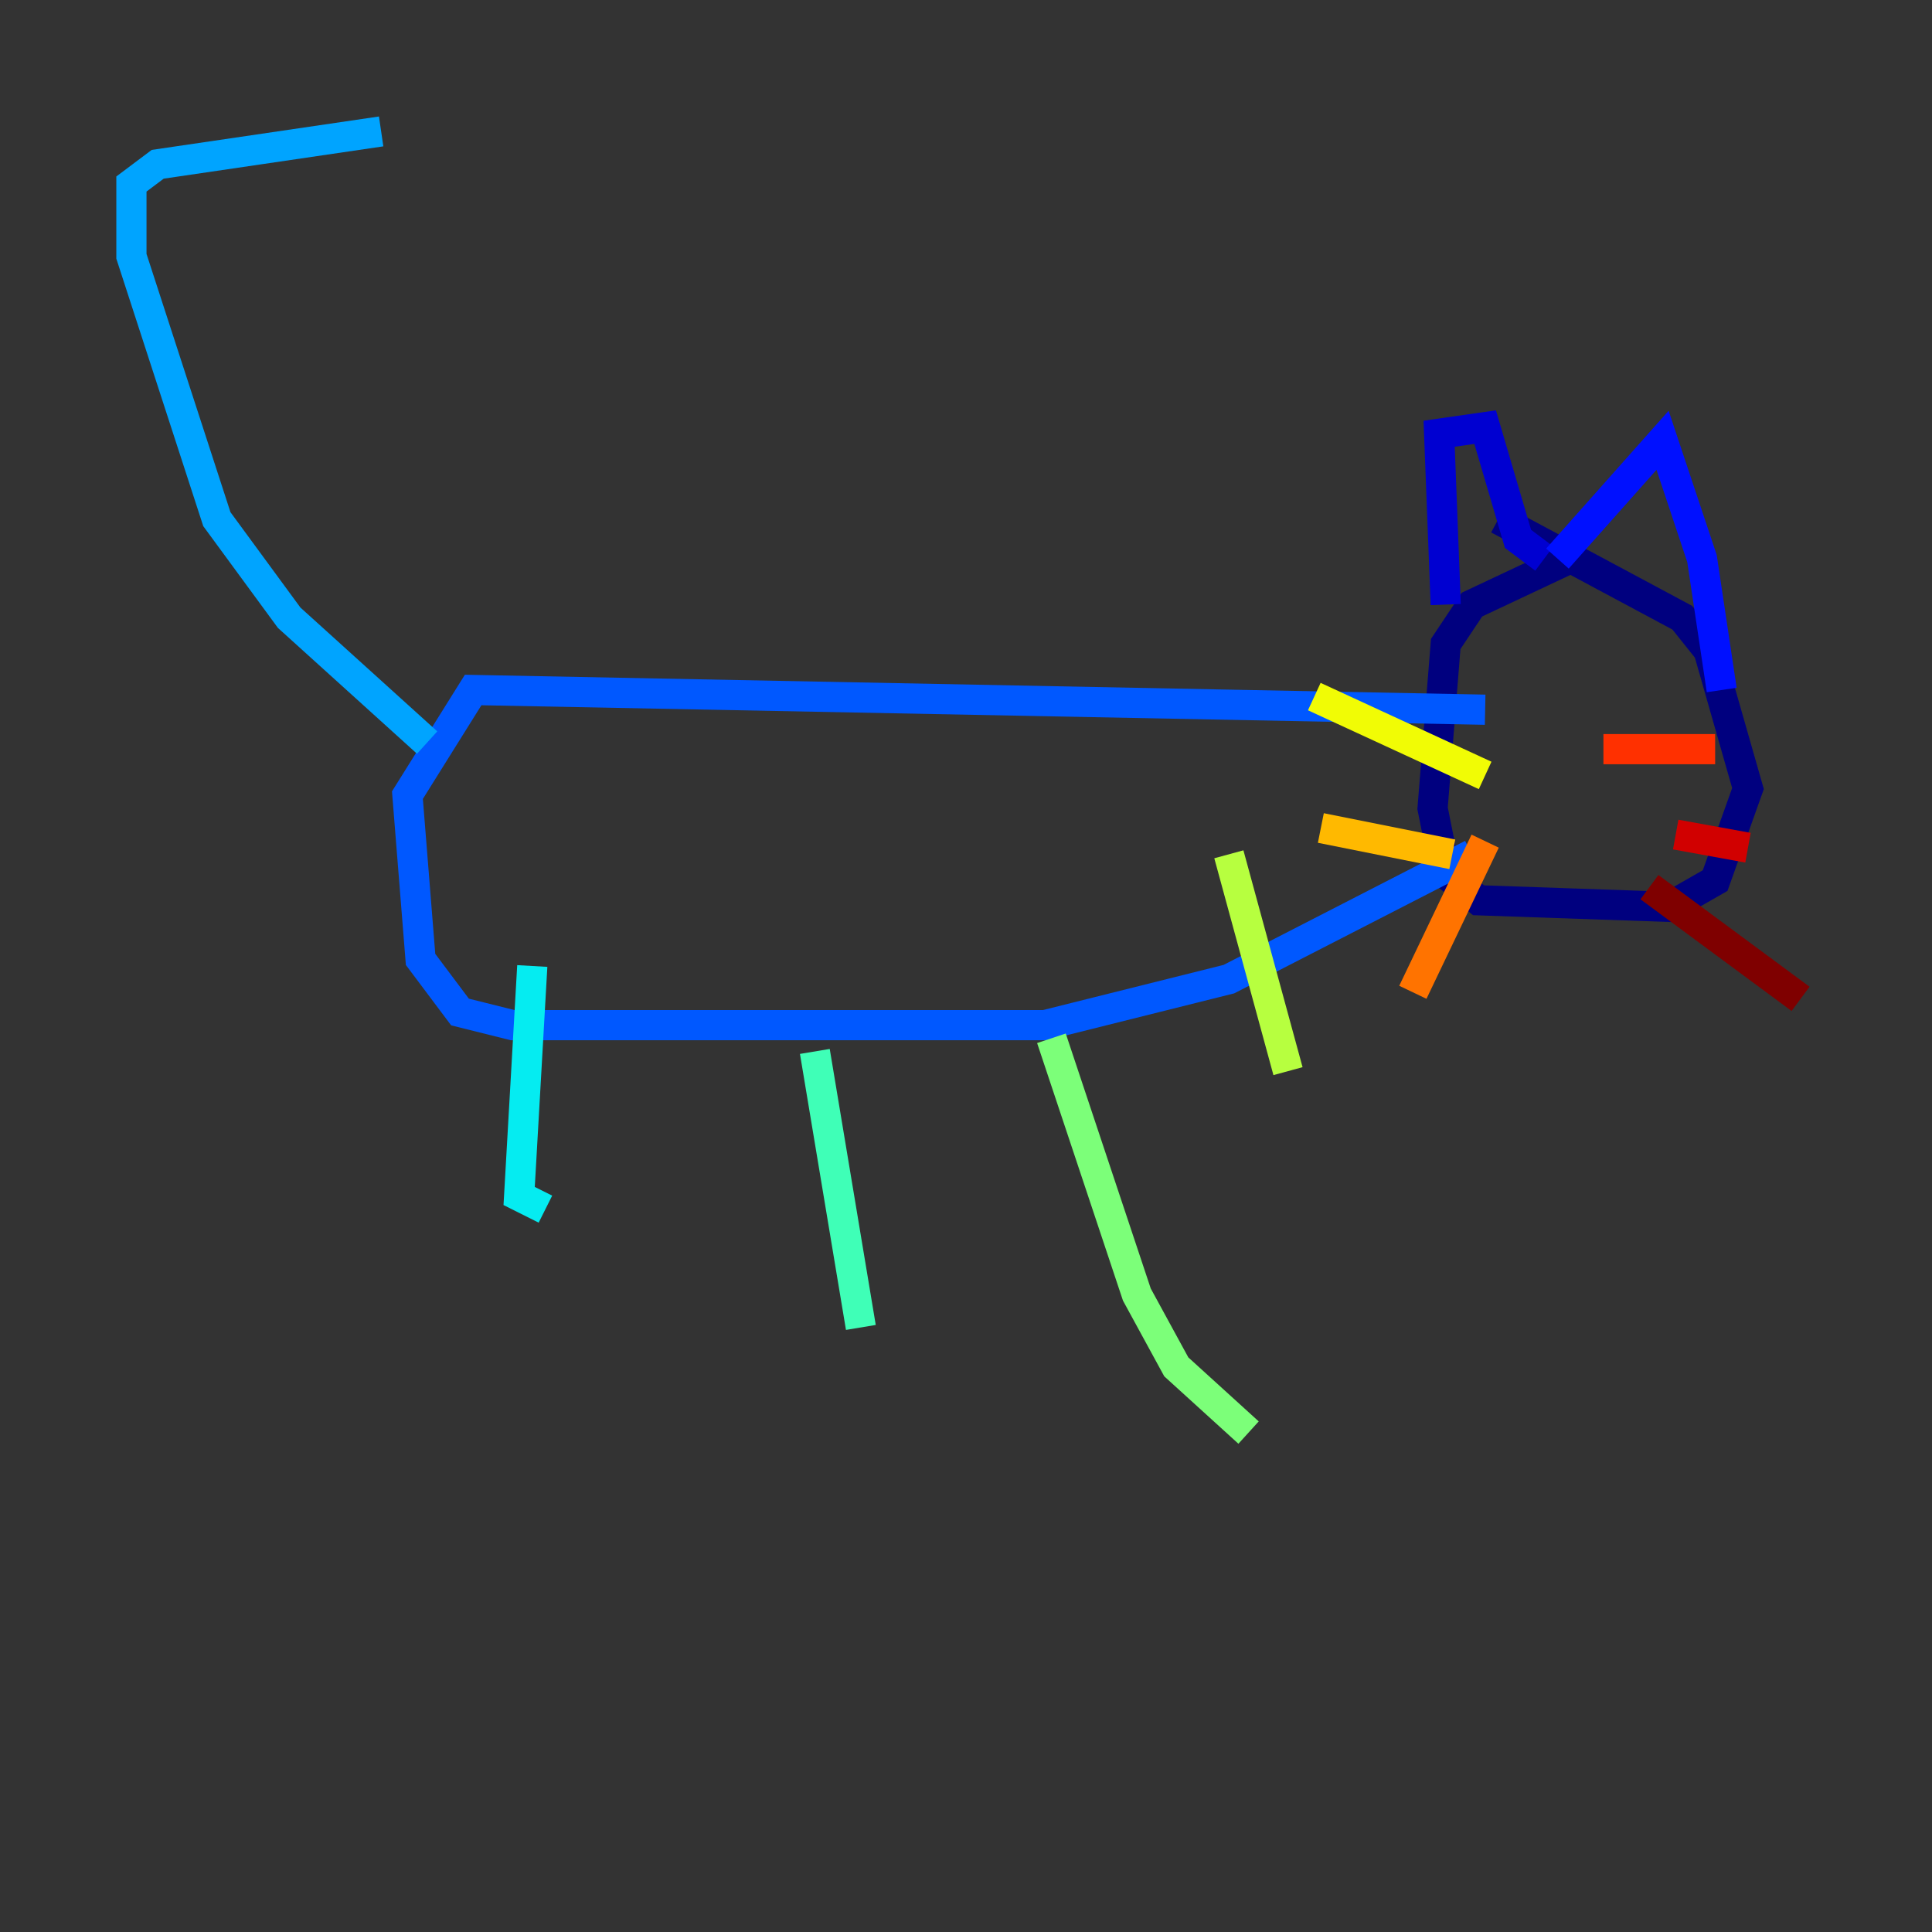 <?xml version="1.0" encoding="utf-8" ?>
<svg baseProfile="tiny" height="128" version="1.2" viewBox="0,0,128,128" width="128" xmlns="http://www.w3.org/2000/svg" xmlns:ev="http://www.w3.org/2001/xml-events" xmlns:xlink="http://www.w3.org/1999/xlink"><rect x="0" y="0" width="128" height="128" fill="#333333" stroke="none"/><defs /><polyline fill="none" points="104.925,36.571 97.524,40.054 95.782,42.667 94.912,53.551 95.782,57.905 97.959,59.646 110.585,60.082 113.633,58.34 115.809,52.245 113.197,43.102 111.456,40.925 99.265,34.395" stroke="#00007f" stroke-width="2" /><polyline fill="none" points="95.782,40.054 95.347,28.735 98.395,28.299 100.571,35.701 102.313,37.007" stroke="#0000d1" stroke-width="2" /><polyline fill="none" points="103.184,37.007 110.15,29.17 112.762,37.007 114.068,45.714" stroke="#0010ff" stroke-width="2" /><polyline fill="none" points="98.395,47.02 31.347,45.714 26.993,52.68 27.864,63.565 30.476,67.048 33.959,67.918 69.225,67.918 81.415,64.871 97.524,56.599" stroke="#0058ff" stroke-width="2" /><polyline fill="none" points="28.299,49.197 19.157,40.925 14.367,34.395 8.707,16.98 8.707,12.191 10.449,10.884 25.252,8.707" stroke="#00a4ff" stroke-width="2" /><polyline fill="none" points="35.265,64.0 34.395,79.238 36.136,80.109" stroke="#05ecf1" stroke-width="2" /><polyline fill="none" points="53.986,69.66 57.034,87.946" stroke="#3fffb7" stroke-width="2" /><polyline fill="none" points="69.66,68.789 75.32,85.769 77.932,90.558 82.721,94.912" stroke="#7cff79" stroke-width="2" /><polyline fill="none" points="81.415,56.599 85.333,70.966" stroke="#b7ff3f" stroke-width="2" /><polyline fill="none" points="98.395,51.374 87.075,46.15" stroke="#f1fc05" stroke-width="2" /><polyline fill="none" points="96.218,56.599 87.51,54.857" stroke="#ffb900" stroke-width="2" /><polyline fill="none" points="98.395,55.728 93.605,65.742" stroke="#ff7300" stroke-width="2" /><polyline fill="none" points="106.231,49.633 113.633,49.633" stroke="#ff3000" stroke-width="2" /><polyline fill="none" points="111.02,55.292 115.809,56.163" stroke="#d10000" stroke-width="2" /><polyline fill="none" points="109.279,58.776 119.293,66.177" stroke="#7f0000" stroke-width="2" /></svg>